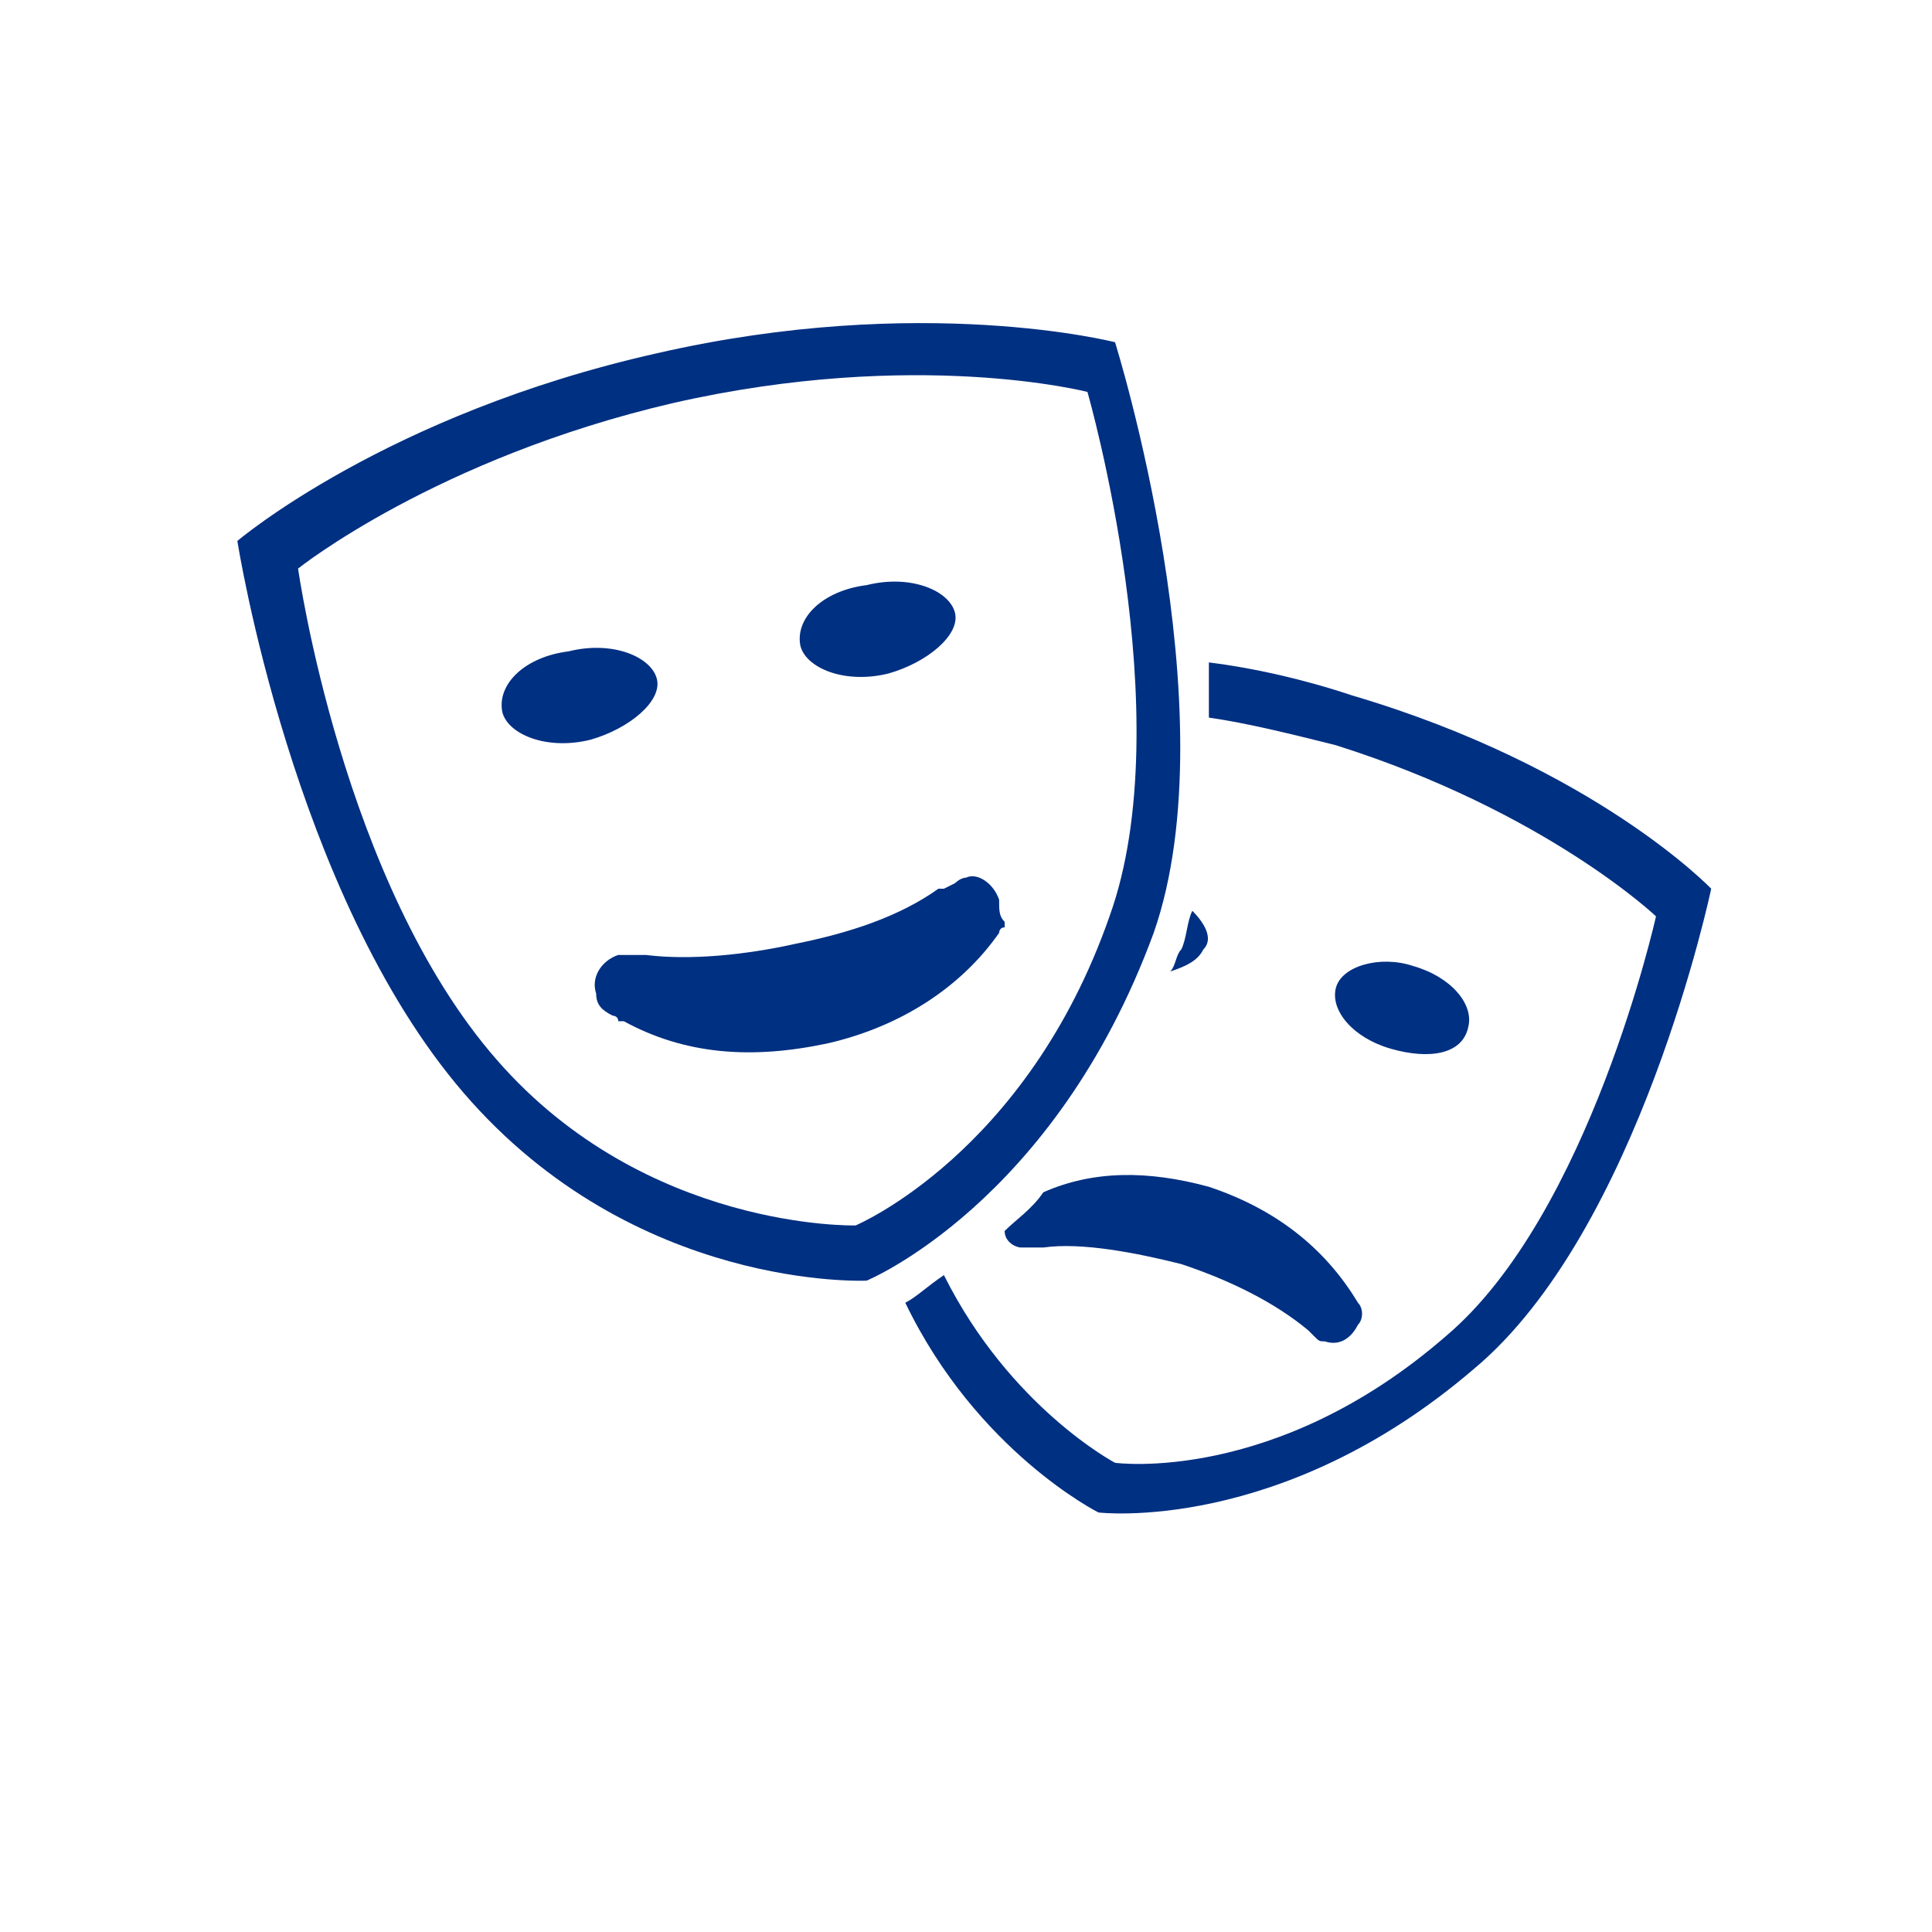 <?xml version="1.0" encoding="utf-8"?>
<!-- Generator: Adobe Illustrator 22.0.1, SVG Export Plug-In . SVG Version: 6.00 Build 0)  -->
<svg version="1.1" id="Layer_1" xmlns="http://www.w3.org/2000/svg" xmlns:xlink="http://www.w3.org/1999/xlink" x="0px" y="0px"
	 viewBox="0 0 35 35" style="enable-background:new 0 0 35 35;" xml:space="preserve">
<style type="text/css">
	.st0{fill:#003082;}
	.st1{opacity:0.2;}
	.st2{fill:#FFFFFF;}
	.st3{fill:#FFC917;}
</style>
<path class="st0" d="M24.6,23.6c-0.6-1-1.5-1.7-2.7-2.1c-1.1-0.3-2.1-0.3-3,0.1c-0.2,0.3-0.5,0.5-0.7,0.7c0,0.2,0.2,0.3,0.3,0.3
	c0.1,0,0.1,0,0.2,0l0,0l0.2,0l0,0c0.7-0.1,1.7,0.1,2.5,0.3c0.9,0.3,1.7,0.7,2.3,1.2l0,0l0.1,0.1l0,0c0.1,0.1,0.1,0.1,0.2,0.1
	c0.3,0.1,0.5-0.1,0.6-0.3C24.7,23.9,24.7,23.7,24.6,23.6z"/>
<path class="st0" d="M21.6,16.5c-0.1,0.2-0.1,0.5-0.2,0.7c-0.1,0.1-0.1,0.3-0.2,0.4c0.3-0.1,0.5-0.2,0.6-0.4
	C22,17,21.8,16.7,21.6,16.5z"/>
<g>
	<path class="st0" d="M25.2,19L25.2,19c-0.7-0.2-1.1-0.7-1-1.1l0,0c0.1-0.4,0.8-0.6,1.4-0.4l0,0c0.7,0.2,1.1,0.7,1,1.1l0,0
		C26.5,19.1,25.9,19.2,25.2,19z"/>
</g>
<path class="st0" d="M24.5,12.6c-0.9-0.3-1.8-0.5-2.6-0.6c0,0.3,0,0.6,0,1c0.7,0.1,1.5,0.3,2.3,0.5c3.8,1.2,5.8,3.1,5.8,3.1
	s-1.2,5.4-3.8,7.6c-3.1,2.7-6,2.3-6,2.3s-1.9-1-3.1-3.4c-0.3,0.2-0.5,0.4-0.7,0.5c1.3,2.7,3.5,3.8,3.5,3.8s3.3,0.4,6.8-2.6
	c3-2.5,4.3-8.7,4.3-8.7S28.9,13.9,24.5,12.6z"/>
<path class="st0" d="M20.2,6.2c0,0-3.5-0.9-8.3,0.2C7,7.5,4.3,9.8,4.3,9.8s1,6.4,4.1,10c3.1,3.6,7.3,3.4,7.3,3.4s3.4-1.4,5.2-6.3
	C22.3,12.9,20.2,6.2,20.2,6.2z M20.1,16.6c-1.5,4.3-4.6,5.6-4.6,5.6s-3.8,0.1-6.5-3c-2.8-3.2-3.6-8.9-3.6-8.9s2.5-2,6.8-3
	c4.4-1,7.5-0.2,7.5-0.2S21.4,13,20.1,16.6z"/>
<g>
	<path class="st0" d="M10.7,13.4L10.7,13.4c-0.8,0.2-1.5-0.1-1.6-0.5l0,0c-0.1-0.5,0.4-1,1.2-1.1l0,0c0.8-0.2,1.5,0.1,1.6,0.5l0,0
		C12,12.7,11.4,13.2,10.7,13.4z"/>
</g>
<g>
	<path class="st0" d="M16.1,12.2L16.1,12.2c-0.8,0.2-1.5-0.1-1.6-0.5l0,0c-0.1-0.5,0.4-1,1.2-1.1l0,0c0.8-0.2,1.5,0.1,1.6,0.5l0,0
		C17.4,11.5,16.8,12,16.1,12.2z"/>
</g>
<path class="st0" d="M18.1,16.3c-0.1-0.3-0.4-0.5-0.6-0.4c-0.1,0-0.2,0.1-0.2,0.1c0,0,0,0,0,0c0,0,0,0,0,0l0,0l-0.2,0.1
	c0,0,0,0-0.1,0c-0.7,0.5-1.6,0.8-2.6,1c-0.9,0.2-1.9,0.3-2.7,0.2c0,0-0.1,0-0.1,0l-0.2,0l0,0c0,0,0,0,0,0l0,0c-0.1,0-0.2,0-0.2,0
	c-0.3,0.1-0.5,0.4-0.4,0.7c0,0.2,0.1,0.3,0.3,0.4c0,0,0.1,0,0.1,0.1c0,0,0,0,0.1,0c1.1,0.6,2.3,0.7,3.7,0.4c1.3-0.3,2.4-1,3.1-2
	c0,0,0-0.1,0.1-0.1c0,0,0,0,0-0.1c0,0,0,0,0,0C18.1,16.6,18.1,16.5,18.1,16.3z"/>
</svg>
